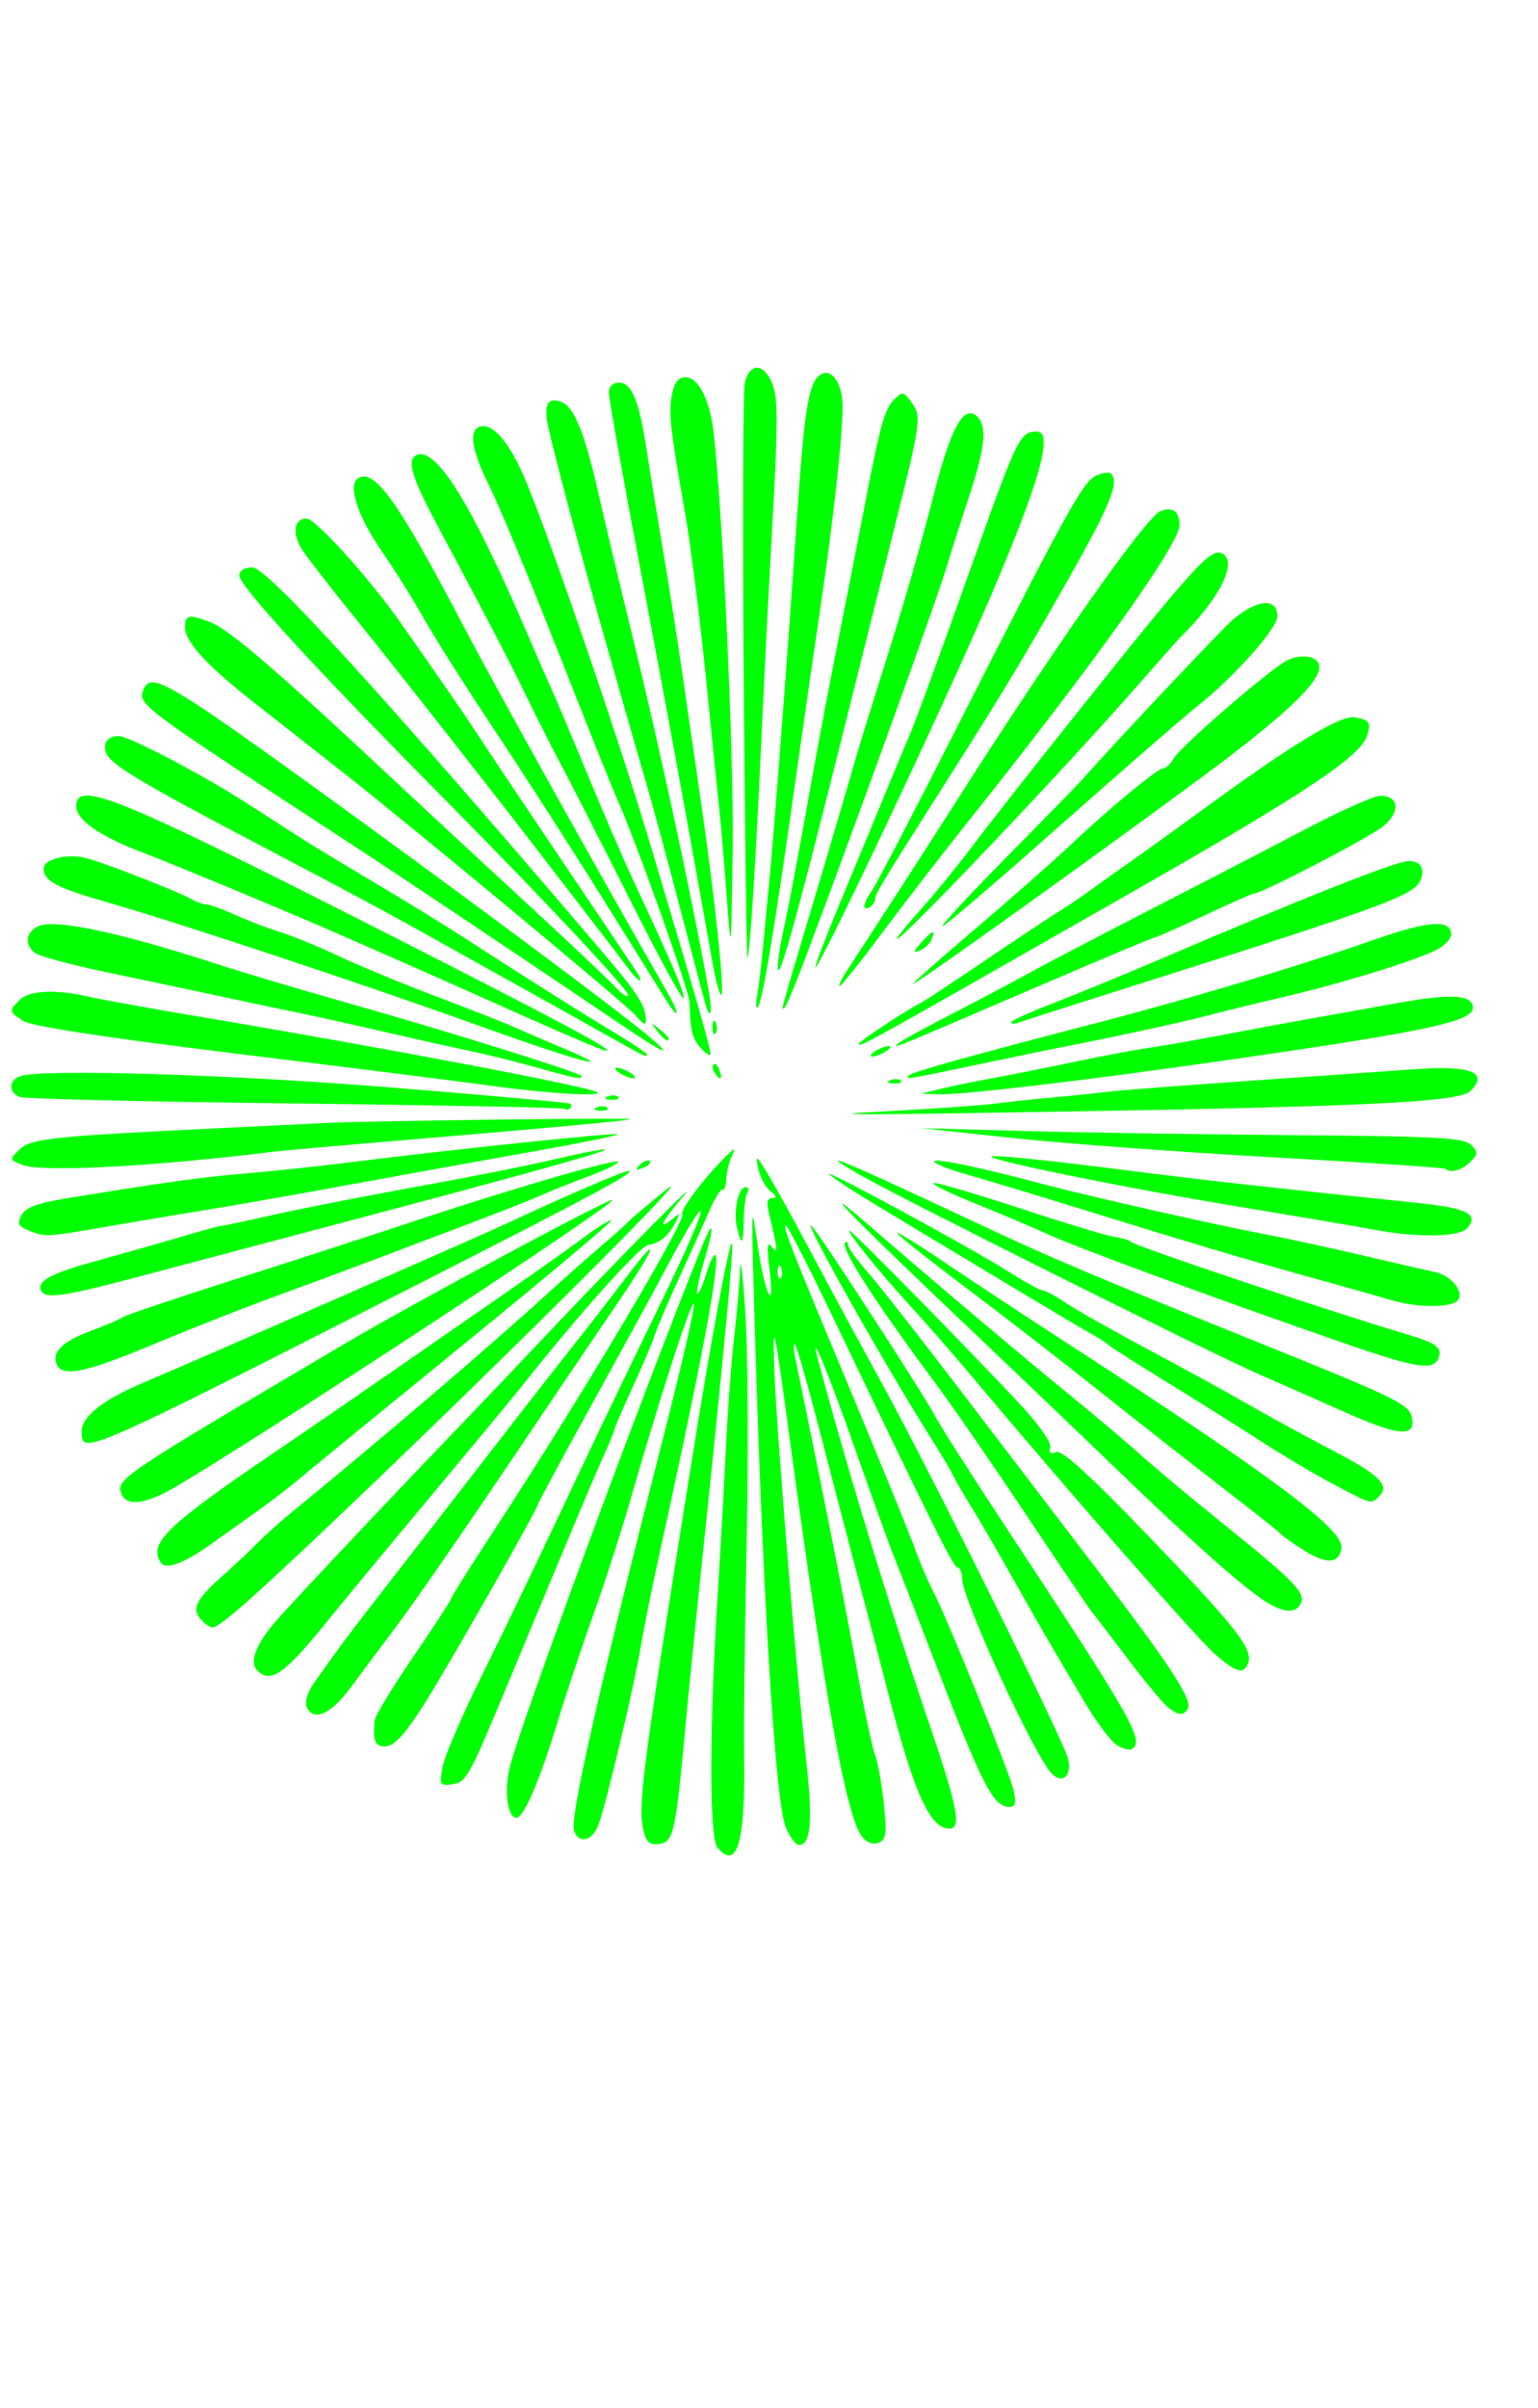 <?xml version="1.0" encoding="UTF-8" standalone="no"?>
<!-- Created with Inkscape (http://www.inkscape.org/) -->

<svg
   xmlns:dc="http://purl.org/dc/elements/1.1/"
   xmlns:cc="http://creativecommons.org/ns#"
   xmlns:rdf="http://www.w3.org/1999/02/22-rdf-syntax-ns#"
   xmlns:svg="http://www.w3.org/2000/svg"
   xmlns="http://www.w3.org/2000/svg"
   xmlns:sodipodi="http://sodipodi.sourceforge.net/DTD/sodipodi-0.dtd"
   xmlns:inkscape="http://www.inkscape.org/namespaces/inkscape"
   version="1.1"
   id="svg2949"
   width="283"
   height="443"
   viewBox="0 0 283 443"
   sodipodi:docname="feu78.svg"
   inkscape:version="0.92.4 (5da689c313, 2019-01-14)">
  <defs
     id="defs2953" />
  <sodipodi:namedview
     pagecolor="#ffffff"
     bordercolor="#666666"
     borderopacity="1"
     objecttolerance="10"
     gridtolerance="10"
     guidetolerance="10"
     inkscape:pageopacity="0"
     inkscape:pageshadow="2"
     inkscape:window-width="1280"
     inkscape:window-height="972"
     id="namedview2951"
     showgrid="false"
     inkscape:zoom="1.5067919"
     inkscape:cx="112.64858"
     inkscape:cy="221.5"
     inkscape:window-x="-8"
     inkscape:window-y="-8"
     inkscape:window-maximized="1"
     inkscape:current-layer="svg2949"
     showguides="false" />
  <path
     style="fill:#00ff00"
     d="m -2.482,205.381 c 0,-77.825 0.119,-109.662 0.264,-70.75 0.145,38.913 0.145,102.588 0,141.5 -0.145,38.913 -0.264,7.075 -0.264,-70.75 z M 132.003,339.847 c -1.503,-1.811 -1.482,-22.194 0.049,-46.466 0.538,-8.525 1.232,-20.9 1.544,-27.5 0.312,-6.6 0.987,-15.588 1.501,-19.974 0.514,-4.386 1.004,-10.011 1.088,-12.5 0.085,-2.489 0.527,1.324 0.983,8.474 0.456,7.15 0.552,26.275 0.212,42.5 -0.339,16.225 -0.547,33.325 -0.461,38 0.3,16.376 -1.25,21.884 -4.916,17.466 z m -13.56,-2.961 c -1.137,-4.528 -0.333,-10.752 8.654,-67.005 3.792,-23.735 7.104,-41.663 7.605,-41.162 0.368,0.368 -1.552,20.676 -5.642,59.662 -1.067,10.175 -2.443,23.9 -3.057,30.5 -1.691,18.18 -2.099,19.946 -4.689,20.315 -1.68,0.239 -2.372,-0.317 -2.872,-2.31 z m 26.139,-0.755 c -2.013,-4.858 -4.448,-45.776 -5.908,-99.25 -0.42,-15.388 -0.392,-15.686 0.745,-7.798 1.319,9.156 3.219,12.926 2.166,4.298 -0.515,-4.218 -0.406,-5.15 0.468,-4 1.166,1.536 1.061,0.453 -0.631,-6.5 -0.413,-1.696 -0.191,-2.5 0.691,-2.5 0.886,0 0.779,-0.397 -0.337,-1.25 -0.9,-0.688 -1.923,-2.6 -2.274,-4.25 -0.558,-2.626 -0.305,-2.44 2.034,1.5 1.469,2.475 5.059,9 7.977,14.5 2.919,5.5 8.639,16.075 12.712,23.5 9.172,16.72 33.408,65.57 34.306,69.147 0.779,3.103 -1.05,4.757 -3.008,2.721 -3.265,-3.396 -16.493,-32.19 -16.493,-35.901 0,-1.082 -0.356,-1.967 -0.792,-1.967 -0.762,0 -4.061,-6.613 -22.574,-45.25 -4.678,-9.762 -8.757,-17.75 -9.066,-17.75 -0.64,0 1.009,4.319 8.398,22 8.243,19.724 14.15,34.17 15.688,38.37 0.78,2.129 2.149,5.279 3.042,7 2.685,5.173 14.095,33.408 14.803,36.631 0.491,2.236 0.296,2.999 -0.766,2.999 -3.024,0 -4.97,-3.821 -14.259,-28 -3.064,-7.975 -6.212,-16.075 -6.997,-18 -0.784,-1.925 -3.957,-10.7 -7.05,-19.5 -5.027,-14.302 -8.553,-22.875 -6.994,-17 5.174,19.49 13.071,45.339 20.623,67.504 5.131,15.059 5.876,18.996 3.596,18.996 -3.52,0 -6.423,-6.388 -11.134,-24.5 -2.003,-7.7 -4.714,-18.05 -6.025,-23 -1.311,-4.95 -4.244,-16.197 -6.517,-24.994 -2.273,-8.796 -4.385,-16.221 -4.693,-16.5 -0.308,-0.279 -0.333,0.619 -0.056,1.994 0.277,1.375 2.341,11.5 4.587,22.5 2.246,11 5.238,26.402 6.65,34.228 1.411,7.825 2.996,15.358 3.521,16.739 0.525,1.381 1.254,5.432 1.62,9.001 0.568,5.547 0.42,6.584 -1.019,7.137 -1.055,0.405 -2.201,-0.054 -3.069,-1.229 -2.855,-3.867 -6.809,-25.647 -13.138,-72.375 -3.011,-22.23 -3.282,-23.442 -2.91,-13 0.382,10.7 3.981,54.665 5.87,71.697 1.213,10.94 0.826,15.303 -1.36,15.303 -0.596,0 -1.689,-1.462 -2.43,-3.25 z m -0.868,-102.938 c -0.319,-0.798 -0.556,-0.561 -0.604,0.604 -0.043,1.054 0.193,1.645 0.525,1.312 0.332,-0.332 0.368,-1.195 0.079,-1.917 z m -38.067,103.629 c -0.877,-2.286 4.309,-25.139 16.775,-73.928 3.09,-12.093 5.456,-22.443 5.258,-23 -0.371,-1.044 -6.103,16.622 -11.676,35.987 -1.741,6.05 -4.867,15.725 -6.947,21.5 -2.08,5.775 -5.006,14.55 -6.504,19.5 -3.188,10.54 -6.182,17.5 -7.528,17.5 -1.659,0 -2.315,-5.089 -1.209,-9.375 2.196,-8.507 23.902,-67.29 35.31,-95.625 2.25,-5.589 2.422,-4.103 0.337,2.917 -0.862,2.904 -1.385,5.464 -1.16,5.688 0.224,0.224 0.993,-1.508 1.709,-3.849 0.715,-2.341 1.476,-3.766 1.69,-3.166 0.719,2.012 -2.832,20.753 -10.689,56.41 -1.151,5.225 -2.534,12.127 -3.073,15.338 -1.251,7.454 -6.439,29.311 -7.811,32.912 -1.148,3.013 -3.538,3.649 -4.481,1.192 z M 81.449,324.971 c 0.37,-1.971 3.633,-9.547 7.251,-16.836 3.618,-7.289 10.388,-21.353 15.042,-31.253 4.655,-9.9 11.987,-25.2 16.293,-34 7.961,-16.268 11.136,-24.144 7.256,-18 -1.042,1.65 -3.19,5.475 -4.773,8.5 -1.583,3.025 -7.516,13.902 -13.183,24.171 -5.667,10.269 -10.304,18.858 -10.304,19.086 0,0.748 -15.523,28.055 -20.603,36.243 -3.442,5.548 -5.643,8.098 -7.18,8.32 -2.187,0.315 -2.735,-0.841 -2.284,-4.82 0.094,-0.825 3.297,-6.08 7.118,-11.678 3.822,-5.598 6.948,-10.403 6.948,-10.678 0,-0.275 3.712,-6.169 8.25,-13.099 15.444,-23.585 34.97,-56.38 34.256,-57.534 -0.473,-0.765 3.929,-6.609 8.07,-10.714 1.744,-1.729 1.78,-1.722 0.954,0.204 -0.472,1.1 -0.897,2.97 -0.944,4.155 -0.048,1.185 -0.347,1.994 -0.665,1.797 -0.318,-0.197 -1.4,1.534 -2.403,3.845 -1.004,2.312 -3.523,7.907 -5.598,12.434 -2.075,4.527 -4.091,9.252 -4.479,10.5 -0.388,1.248 -2.222,5.565 -4.073,9.592 -1.852,4.028 -3.367,7.54 -3.367,7.805 0,0.265 -0.857,2.37 -1.904,4.677 -1.815,3.999 -5.982,13.906 -17.538,41.695 -7.411,17.822 -7.762,18.455 -10.445,18.836 -2.213,0.314 -2.324,0.101 -1.696,-3.247 z m 123.885,-4.09 c -1.113,-0.779 -3.824,-4.473 -6.025,-8.208 -2.201,-3.735 -4.932,-8.366 -6.069,-10.291 -1.137,-1.925 -4.349,-7.55 -7.137,-12.5 -2.788,-4.95 -6.192,-10.8 -7.564,-13 -1.372,-2.2 -2.804,-4.675 -3.183,-5.5 -0.379,-0.825 -2.11,-3.75 -3.847,-6.5 -9.197,-14.559 -25.428,-43.524 -21.854,-39 2.573,3.257 20.352,30.7 22.352,34.5 1.013,1.925 6.945,11.239 13.183,20.698 23.235,35.233 25.475,39.174 23.099,40.643 -0.512,0.317 -1.842,-0.062 -2.955,-0.842 z M 56.39,313.874 c -0.318,-0.829 0.258,-2.692 1.281,-4.141 4.499,-6.369 6.124,-8.568 10.36,-14.028 16.711,-21.537 26.598,-34.286 28.87,-37.226 1.446,-1.871 5.33,-6.826 8.63,-11.009 3.3,-4.184 7.772,-9.955 9.939,-12.826 6.317,-8.369 5.242,-5.318 -1.717,4.877 -3.515,5.148 -12.904,19.036 -20.864,30.861 -7.961,11.825 -16.843,24.65 -19.738,28.5 -2.895,3.85 -6.849,9.137 -8.785,11.75 -3.565,4.808 -6.86,6.148 -7.975,3.242 z m 158.562,0.226 c -0.869,-0.67 -4.132,-4.593 -7.252,-8.718 -3.12,-4.125 -6.124,-8.046 -6.675,-8.713 -0.551,-0.667 -6.035,-8.767 -12.186,-18 -6.151,-9.233 -13.695,-20.162 -16.765,-24.287 -10.98,-14.753 -17.494,-24.881 -16.585,-25.79 0.299,-0.299 0.543,-0.126 0.543,0.384 0,0.51 1.588,2.723 3.529,4.917 1.941,2.194 9.359,11.639 16.484,20.989 7.125,9.35 18.629,24.425 25.564,33.5 13.749,17.993 17.92,24.386 16.941,25.97 -0.815,1.318 -1.637,1.261 -3.598,-0.252 z M 47.304,307.254 c -1.548,-1.548 -0.041,-5.196 3.99,-9.651 5.077,-5.612 19.356,-20.773 29.39,-31.205 5.034,-5.234 13.584,-14.211 19,-19.949 14.098,-14.936 30.284,-31.324 25.991,-26.315 -3.842,4.483 -4.776,6.425 -1.981,4.12 1.505,-1.241 1.552,-1.163 0.495,0.822 -1.238,2.324 -2.86,3.628 -4.897,3.937 -1.603,0.243 -12.683,12.615 -23.283,25.998 -1.363,1.721 -9.004,10.946 -16.98,20.5 -7.976,9.554 -16.127,19.396 -18.114,21.871 -8.51,10.602 -11.044,12.44 -13.612,9.873 z m 176.108,-3.111 c -3.219,-2.826 -27.143,-30.169 -44.804,-51.207 -3.257,-3.88 -8.207,-9.547 -11,-12.593 -5.772,-6.295 -11.971,-13.961 -11.289,-13.961 0.521,0 23.549,23.465 31.895,32.5 3.133,3.391 5.325,6.613 5.043,7.409 -0.338,0.955 0.005,1.216 1.064,0.809 1.101,-0.422 6.232,4.256 17.342,15.81 15.916,16.552 18.967,20.466 17.974,23.054 -0.82,2.136 -2.168,1.741 -6.225,-1.821 z M 37.231,298.181 c -2.079,-2.079 -1.338,-3.794 3.5,-8.108 2.585,-2.305 5.681,-5.211 6.88,-6.458 1.199,-1.246 3.961,-3.721 6.139,-5.5 16.509,-13.485 36.36,-30.452 47.191,-40.336 3.075,-2.806 7.391,-6.631 9.591,-8.5 2.2,-1.869 4.45,-3.882 5,-4.474 0.55,-0.591 3.7,-3.254 7,-5.916 6.938,-5.598 -25.623,26.999 -55.387,55.447 -19.688,18.818 -26.662,25.044 -28.05,25.044 -0.364,0 -1.202,-0.54 -1.862,-1.2 z m 195.408,-3.72 c -4.286,-2.826 -13.67,-11.167 -26.608,-23.652 -6.325,-6.103 -20.387,-19.542 -31.25,-29.863 -18.95,-18.007 -25.059,-24.381 -15,-15.652 11.297,9.803 28.26,24.138 36.666,30.986 4.996,4.07 11.126,9.245 13.623,11.5 2.497,2.255 9.016,7.7 14.488,12.1 13.279,10.678 15.599,13.007 14.865,14.922 -0.808,2.105 -3.259,1.982 -6.783,-0.341 z M 29.521,287.365 c -2.214,-3.582 1.285,-6.885 22.51,-21.245 4.675,-3.163 13.675,-9.344 20,-13.737 6.325,-4.392 15.775,-10.94 21,-14.55 5.225,-3.611 11.657,-8.17 14.293,-10.133 2.636,-1.962 4.956,-3.4 5.156,-3.194 0.2,0.206 -11.794,10.274 -26.653,22.374 -14.859,12.1 -28.612,23.35 -30.561,25 -1.949,1.65 -5.45,4.35 -7.78,6 -2.33,1.65 -6.198,4.401 -8.595,6.113 -5.202,3.715 -8.437,4.879 -9.369,3.371 z m 210.615,-2.047 c -1.867,-1.146 -3.937,-2.613 -4.601,-3.261 -0.663,-0.647 -5.589,-4.552 -10.947,-8.677 -5.358,-4.125 -15.437,-12.032 -22.399,-17.572 -6.962,-5.539 -18.171,-14.217 -24.908,-19.284 -6.737,-5.067 -12.25,-9.447 -12.25,-9.733 0,-0.286 3.938,2.143 8.75,5.399 4.812,3.256 14.825,9.858 22.25,14.671 38.392,24.888 51.288,34.511 50.8,37.912 -0.409,2.847 -2.647,3.029 -6.694,0.545 z M 22.388,274.869 c -1.076,-2.804 -0.733,-3.034 41.643,-28.036 12.24,-7.222 48.246,-26.538 48.673,-26.112 0.687,0.687 -65.666,44.228 -80.76,52.996 -5.141,2.986 -8.688,3.414 -9.555,1.152 z m 223.075,-1.786 c -3.338,-1.761 -9.413,-5.363 -13.5,-8.004 -4.087,-2.641 -11.931,-7.565 -17.431,-10.942 -5.5,-3.377 -10.225,-6.391 -10.5,-6.697 -0.275,-0.307 -1.719,-1.233 -3.209,-2.058 -1.49,-0.825 -9.59,-5.643 -18,-10.706 -8.41,-5.063 -18.137,-10.913 -21.615,-13 -3.478,-2.087 -7.303,-4.582 -8.5,-5.544 -2.604,-2.094 25.567,13.158 33.094,17.918 2.898,1.833 5.648,3.332 6.11,3.332 0.463,0 2.366,1.034 4.231,2.297 1.864,1.264 8.565,5.053 14.89,8.422 6.325,3.368 14.65,7.936 18.5,10.15 3.85,2.214 10.88,6.05 15.622,8.524 8.718,4.549 10.64,6.445 8.6,8.485 -1.471,1.471 -1.28,1.522 -8.29,-2.177 z M 15.031,263.275 c 0,-2.662 3.841,-5.733 10.949,-8.752 12.017,-5.106 62.838,-27.375 67.551,-29.601 9.298,-4.391 21.247,-9.541 22.126,-9.537 1.683,0.007 -5.908,4.116 -34.901,18.89 -66.28,33.775 -65.725,33.53 -65.725,29 z m 232.5,-3.481 c -4.4,-1.959 -11.6,-5.135 -16,-7.057 -8.894,-3.884 -66.437,-32.638 -73.5,-36.727 -8.727,-5.052 -3.282,-2.781 23.562,9.83 11.58,5.44 20.651,9.276 48.438,20.487 28.102,11.338 29.42,11.992 29.82,14.804 0.465,3.276 -2.743,2.928 -12.32,-1.337 z M 10.388,250.869 c -0.853,-2.222 1.202,-4.161 6.472,-6.107 2.569,-0.949 5.121,-2.044 5.671,-2.435 0.55,-0.391 9.775,-3.505 20.5,-6.921 10.725,-3.416 25.35,-8.163 32.5,-10.549 17.812,-5.944 37.589,-11.72 38.163,-11.146 0.261,0.261 -2.144,1.453 -5.344,2.648 -3.2,1.195 -7.169,2.786 -8.819,3.534 -1.65,0.748 -7.95,3.228 -14,5.51 -6.05,2.282 -13.925,5.263 -17.5,6.624 -3.575,1.361 -11.225,4.196 -17,6.299 -5.775,2.103 -16.005,6.126 -22.734,8.939 -12.722,5.319 -16.926,6.165 -17.91,3.603 z m 236.643,-3.889 c -23.489,-8.153 -48.495,-17.34 -54,-19.839 -3.025,-1.373 -9.245,-4.007 -13.822,-5.854 -4.577,-1.847 -7.915,-3.493 -7.418,-3.659 0.497,-0.166 7.631,1.916 15.853,4.626 8.222,2.71 16.06,5.085 17.418,5.277 1.358,0.192 2.694,0.58 2.969,0.862 0.816,0.836 35.435,12.443 51.143,17.146 5.103,1.528 6.241,2.4 5.534,4.241 -0.931,2.427 -4.03,1.936 -17.677,-2.801 z m 9.5,-7.685 c -1.65,-0.485 -8.85,-2.509 -16,-4.496 -12.135,-3.373 -22.086,-6.348 -45.5,-13.602 -5.225,-1.619 -12.829,-3.905 -16.897,-5.08 -4.068,-1.175 -6.851,-2.319 -6.183,-2.542 1.131,-0.377 8.65,1.23 20.644,4.411 7.84,2.08 31.098,7.332 39.436,8.906 4.125,0.779 12.45,2.575 18.5,3.992 6.05,1.417 12.154,2.823 13.564,3.124 3.295,0.704 5.735,4.251 3.778,5.491 -1.677,1.063 -7.382,0.959 -11.342,-0.205 z M 7.656,237.584 c -1.124,-1.819 1.426,-3.258 9.91,-5.594 4.93,-1.357 12.01,-3.37 15.733,-4.473 3.723,-1.103 7.098,-2.02 7.5,-2.037 0.402,-0.018 4.781,-0.944 9.731,-2.058 4.95,-1.114 16.65,-3.406 26,-5.094 9.35,-1.688 20.696,-3.941 25.214,-5.008 4.518,-1.067 8.793,-1.913 9.5,-1.881 1.552,0.07 -13.996,4.412 -48.214,13.463 -14.025,3.71 -31.125,8.243 -38,10.075 -12.897,3.435 -16.526,3.98 -17.375,2.606 z M 135.621,225.881 c -0.739,-2.945 0.219,-7.5 1.578,-7.5 0.523,0 0.671,0.453 0.329,1.006 -0.342,0.553 -0.647,2.803 -0.677,5 -0.064,4.627 -0.355,4.98 -1.23,1.494 z M 5.238,226.334 c -1.87,-0.751 -2.107,-1.27 -1.282,-2.811 0.726,-1.357 2.926,-2.205 7.794,-3.005 18.082,-2.971 25.462,-4 33.282,-4.644 4.675,-0.385 13.45,-1.322 19.5,-2.082 18.837,-2.367 48.749,-5.495 49.109,-5.135 0.189,0.189 -6.733,1.599 -15.383,3.133 -8.649,1.535 -23.826,4.278 -33.726,6.097 -9.9,1.819 -21.375,3.844 -25.5,4.501 -4.125,0.657 -12.434,2.05 -18.465,3.094 -12.292,2.129 -12.165,2.122 -15.329,0.852 z M 252.531,226.147 c -2.2,-0.426 -13.45,-2.336 -25,-4.246 -19.052,-3.15 -42.471,-7.846 -45,-9.024 -1.397,-0.651 8.37,0.308 26,2.551 13.388,1.704 24.593,2.957 52.336,5.853 9.117,0.952 11.285,2.045 9.152,4.614 -1.416,1.706 -9.372,1.821 -17.488,0.251 z M 4.096,214.281 c -2.405,-0.96 -2.411,-0.996 -0.5,-2.844 2.086,-2.016 5.982,-2.423 37.936,-3.963 8.8,-0.424 16.9,-0.82 18,-0.88 7.916,-0.433 57.692,-1.043 56.5,-0.691 -0.825,0.243 -15.225,1.594 -32,3.002 -16.775,1.408 -31.85,2.727 -33.5,2.931 -22.396,2.773 -42.909,3.853 -46.436,2.445 z m 113.669,-0.023 c 0.678,-0.683 1.485,-0.991 1.793,-0.683 0.308,0.308 -0.247,0.867 -1.233,1.243 -1.425,0.543 -1.54,0.428 -0.56,-0.56 z m 148.183,0.747 c -0.229,-0.208 -14.367,-1.154 -31.417,-2.104 -17.05,-0.949 -38.65,-2.546 -48,-3.547 l -17,-1.821 19.5,0.527 c 10.725,0.29 33.136,0.633 49.803,0.764 25.543,0.2 30.542,0.475 31.821,1.755 1.357,1.357 1.344,1.692 -0.125,3.161 -1.541,1.541 -3.639,2.121 -4.583,1.265 z m -102.304,-10.612 c 8.312,-0.445 17.087,-1.069 19.5,-1.386 2.413,-0.318 7.087,-0.818 10.387,-1.113 3.3,-0.294 7.8,-0.759 10,-1.033 2.2,-0.274 14.125,-1.197 26.5,-2.052 12.375,-0.855 25.773,-1.796 29.773,-2.093 10.776,-0.798 14.264,0.487 10.779,3.972 -2.182,2.182 -20.743,2.993 -93.552,4.086 -22.227,0.334 -25.174,0.25 -13.387,-0.381 z m -59.696,-0.419 c -0.229,-0.224 -22.523,-0.667 -49.541,-0.983 -27.018,-0.316 -49.856,-0.856 -50.75,-1.199 -2.075,-0.796 -2.101,-3.013 -0.046,-3.802 3.708,-1.423 38.271,-0.385 68.42,2.055 17.875,1.447 32.688,2.789 32.917,2.984 0.229,0.194 0.192,0.578 -0.083,0.853 -0.275,0.275 -0.688,0.316 -0.917,0.092 z m 5.896,-0.275 c 0.722,-0.289 1.584,-0.253 1.917,0.079 0.332,0.332 -0.258,0.569 -1.312,0.525 -1.165,-0.048 -1.402,-0.285 -0.604,-0.604 z m 2,-2 c 0.722,-0.289 1.584,-0.253 1.917,0.079 0.332,0.332 -0.258,0.569 -1.312,0.525 -1.165,-0.048 -1.402,-0.285 -0.604,-0.604 z m -21.313,-1.953 c -5.5,-0.761 -26.65,-3.426 -47,-5.923 -24.129,-2.961 -37.783,-5.053 -39.25,-6.014 -2.677,-1.753 -2.693,-1.842 -0.679,-3.856 1.786,-1.786 6.594,-2.017 12.736,-0.613 2.306,0.527 11.168,2.13 19.693,3.563 34.781,5.844 72.949,13.095 73.892,14.037 0.822,0.822 -9.337,0.197 -19.392,-1.194 z m 82.5,0.561 c 1.925,-0.478 5.975,-1.315 9,-1.859 3.025,-0.544 10,-1.931 15.5,-3.083 5.5,-1.151 11.575,-2.299 13.5,-2.551 1.925,-0.252 8,-1.313 13.5,-2.357 5.5,-1.044 12.925,-2.421 16.5,-3.059 3.575,-0.638 11,-1.966 16.5,-2.952 9.602,-1.721 13.5,-1.451 13.5,0.935 0,2.501 -8.365,4.304 -43.5,9.381 -27.191,3.929 -50.56,6.704 -55,6.531 l -3,-0.117 z m -9.188,-1.609 c 0.722,-0.289 1.584,-0.253 1.917,0.079 0.332,0.332 -0.258,0.569 -1.312,0.525 -1.165,-0.048 -1.402,-0.285 -0.604,-0.604 z m -65.313,-2.387 c -3.85,-1.073 -9.035,-2.365 -11.522,-2.871 -2.487,-0.506 -9.677,-2.108 -15.978,-3.559 -6.3,-1.451 -13.49,-3.048 -15.978,-3.548 -2.487,-0.501 -8.797,-1.833 -14.022,-2.961 -5.225,-1.128 -14.856,-3.164 -21.403,-4.526 -6.547,-1.361 -12.509,-2.978 -13.25,-3.593 -1.91,-1.585 -1.668,-3.63 0.569,-4.828 2.823,-1.511 14.797,0.99 32.803,6.852 4.829,1.572 15.531,4.763 23.781,7.09 18.562,5.236 43.5,13.028 43.5,13.593 0,0.64 -0.926,0.46 -8.5,-1.65 z m 15.5,1.071 c -0.825,-0.533 -1.05,-0.969 -0.5,-0.969 0.55,0 1.675,0.436 2.5,0.969 0.825,0.533 1.05,0.969 0.5,0.969 -0.55,0 -1.675,-0.436 -2.5,-0.969 z m 17.459,-0.067 c -0.363,-0.587 -0.445,-1.281 -0.183,-1.543 0.262,-0.262 0.743,0.218 1.069,1.067 0.676,1.762 0.1,2.072 -0.886,0.477 z m 35.79,0.485 c 0.632,-0.632 11.114,-3.558 33.752,-9.422 17.5,-4.533 37.846,-10.621 51.797,-15.5 10.155,-3.551 14.203,-3.823 14.203,-0.954 0,0.774 -1.238,2.042 -2.75,2.819 -3.856,1.98 -17.31,6.129 -27.85,8.59 -4.895,1.143 -11.375,2.729 -14.4,3.525 -4.683,1.233 -18.253,4.166 -27,5.837 -1.375,0.263 -8.074,1.65 -14.888,3.082 -13.513,2.842 -13.714,2.873 -12.864,2.023 z M 88.531,188.823 C 67.346,181.193 32.232,169.533 19.666,165.957 10.421,163.327 8.031,162.057 8.031,159.778 c 0,-1.742 4.203,-2.804 7.75,-1.957 3.033,0.724 16.742,6.067 19.486,7.594 0.955,0.532 2.197,0.967 2.761,0.967 0.563,0 2.932,0.861 5.264,1.913 2.332,1.052 6.039,2.469 8.239,3.149 2.2,0.68 7.15,2.714 11,4.52 3.85,1.806 11.95,5.151 18,7.433 6.05,2.282 12.35,4.758 14,5.504 1.65,0.745 5.7,2.49 9,3.877 11.156,4.69 3.106,2.568 -15,-3.954 z m 21,0.419 c -4.95,-2.78 -11.25,-6.298 -14,-7.818 -2.75,-1.52 -8.6,-4.783 -13,-7.253 -10.215,-5.733 -17.831,-9.836 -34,-18.318 -22.325,-11.711 -28.185,-15.21 -28.991,-17.311 -0.704,-1.836 0.268,-3.166 2.3,-3.146 1.947,0.019 15.494,7.139 23.939,12.58 3.164,2.039 7.327,4.724 9.252,5.967 1.925,1.243 8.072,4.969 13.659,8.28 5.588,3.311 13.238,8.014 17,10.451 11.625,7.53 20.574,13.176 27.091,17.093 3.438,2.066 6.25,3.95 6.25,4.185 0,0.636 0.18,0.726 -9.5,-4.711 z m 19.293,3.395 c -1.481,-1.702 -1.81,-3.098 -1.928,-8.174 -0.051,-2.178 -10.027,-30.177 -13.392,-37.582 -0.75,-1.65 -5.653,-13.905 -10.896,-27.234 -5.243,-13.329 -10.893,-26.928 -12.555,-30.221 -3.564,-7.06 -3.958,-11.045 -1.091,-11.045 2.178,0 5.017,3.574 7.546,9.5 4.472,10.48 17.146,47.388 23.079,67.21 8.944,29.884 11.439,38.628 11.114,38.952 -0.193,0.192 -1.037,-0.44 -1.878,-1.406 z m 32.207,0.744 c 0.825,-0.533 1.95,-0.969 2.5,-0.969 0.55,0 0.325,0.436 -0.5,0.969 -0.825,0.533 -1.95,0.969 -2.5,0.969 -0.55,0 -0.325,-0.436 0.5,-0.969 z m -65,-6.632 c -7.975,-3.571 -17.425,-7.775 -21,-9.342 -3.575,-1.567 -8.525,-3.744 -11,-4.838 -9.216,-4.072 -31.712,-13.444 -37.819,-15.757 -7.874,-2.982 -12.181,-5.987 -12.181,-8.499 0,-4.872 7.352,-1.891 55,22.301 34.452,17.492 44.386,22.794 42.5,22.686 -0.55,-0.032 -7.525,-2.979 -15.5,-6.551 z m 18,1.566 C 91.371,173.022 73.543,161.104 64.132,154.957 25.628,129.805 25.35,129.599 26.388,126.894 c 0.932,-2.428 2.929,-1.813 10.765,3.316 11.919,7.8 74.217,53.585 82.378,60.542 4.649,3.963 2.711,3.105 -5.5,-2.437 z m 44,3.678 c 0,-0.418 9.535,-6.694 11.369,-7.483 0.478,-0.206 5.596,-3.581 11.375,-7.501 5.778,-3.92 11.963,-8.027 13.742,-9.127 1.78,-1.1 4.311,-2.795 5.625,-3.767 1.314,-0.972 4.469,-3.222 7.011,-5 2.542,-1.778 9.876,-7.058 16.299,-11.733 14.901,-10.846 23.405,-15.919 25.887,-15.441 2.677,0.516 2.978,0.965 2.229,3.324 -1.238,3.9 -11.134,10.502 -43.037,28.709 -49.658,28.341 -50.5,28.808 -50.5,28.019 z m 7.085,0.046 c 0.322,-0.363 4.597,-2.726 9.5,-5.25 4.903,-2.524 11.615,-6.075 14.915,-7.889 3.3,-1.815 13.425,-7.108 22.5,-11.763 9.075,-4.654 21.761,-11.229 28.192,-14.609 6.431,-3.381 12.632,-6.147 13.781,-6.147 3.484,0 3.722,3.031 0.445,5.664 -2.6,2.088 -22.32,12.336 -23.737,12.336 -0.309,0 -4.387,1.8 -9.061,4 -4.674,2.2 -8.735,4 -9.025,4 -0.29,0 -10.555,4.31 -22.811,9.577 -25.73,11.058 -25.471,10.952 -24.7,10.081 z m -44.212,-2.408 c -1.244,-1.586 -1.208,-1.621 0.378,-0.378 0.963,0.755 1.75,1.542 1.75,1.75 0,0.823 -0.821,0.293 -2.128,-1.372 z m 10.207,-0.833 c 0.048,-1.165 0.285,-1.402 0.604,-0.604 0.289,0.722 0.253,1.584 -0.079,1.917 -0.332,0.332 -0.569,-0.258 -0.525,-1.312 z m -14.171,-2.028 c -1.527,-1.839 -40.828,-34.466 -53.795,-44.659 -4.737,-3.724 -12.089,-9.495 -16.337,-12.825 -8.86,-6.945 -12.776,-11.231 -12.776,-13.982 0,-2.193 0.766,-2.343 4.574,-0.895 3.619,1.376 12.18,8.748 34.905,30.055 3.862,3.621 13.996,13.015 22.521,20.876 8.525,7.861 16.299,15.199 17.275,16.308 0.976,1.109 2.009,1.782 2.294,1.497 0.536,-0.536 -14.794,-16.919 -34.059,-36.397 -23.991,-24.257 -37.51,-38.999 -37.51,-40.904 0,-0.881 0.962,-1.463 2.417,-1.463 2.736,0 24.528,23.937 64.501,70.85 5.789,6.794 7.475,9.256 7.801,11.39 0.333,2.181 -0.095,2.216 -1.811,0.148 z m 69.092,1.291 c 0,-0.294 3.553,-1.905 7.896,-3.579 4.343,-1.675 13.005,-5.234 19.25,-7.909 26.623,-11.406 43.806,-18.191 46.065,-18.191 2.091,0 2.976,1.351 2.204,3.364 -1.142,2.976 -5.642,4.628 -56.414,20.713 -9.075,2.875 -17.062,5.432 -17.75,5.682 -0.688,0.25 -1.25,0.214 -1.25,-0.08 z m -63.372,-3.93 c -0.78,-1.238 -6.042,-9.675 -11.695,-18.75 -5.652,-9.075 -14.616,-23.025 -19.92,-31 -5.304,-7.975 -11.149,-17.2 -12.989,-20.5 -1.84,-3.3 -5.34,-8.893 -7.777,-12.43 -4.501,-6.531 -6.362,-12.264 -4.379,-13.49 3.002,-1.855 7.339,4.222 19.313,27.061 6.201,11.828 24.038,43.87 37.635,67.608 2.308,4.03 2.158,5.225 -0.189,1.5 z m 7.11,0.5 c -0.272,-0.963 -2.378,-8.95 -4.68,-17.75 -2.302,-8.8 -5.107,-19.15 -6.233,-23 -1.126,-3.85 -2.622,-9.025 -3.325,-11.5 -0.703,-2.475 -2.182,-7.65 -3.287,-11.5 -5.207,-18.147 -11.372,-41.346 -11.643,-43.812 -0.334,-3.046 0.497,-3.983 2.762,-3.114 2.248,0.862 4.251,5.802 6.662,16.426 1.186,5.225 3.919,16.703 6.074,25.507 5.396,22.049 11.487,50.352 14.364,66.743 0.671,3.822 0.203,5.172 -0.694,2 z m 9.583,-1.75 c 0.306,-1.65 0.838,-6.15 1.183,-10 0.345,-3.85 0.81,-8.8 1.033,-11 0.755,-7.445 3.456,-42.878 4.97,-65.204 1.472,-21.705 2.227,-26.397 4.473,-27.785 2.032,-1.256 4.018,1.633 4.028,5.861 0.013,5.445 -1.705,21.02 -4.096,37.128 -1.061,7.15 -3.297,22.675 -4.969,34.5 -3.616,25.574 -5.737,38.138 -6.569,38.924 -0.335,0.317 -0.359,-0.774 -0.053,-2.424 z m 4.678,2.328 c 0,-0.278 1.613,-5.865 3.585,-12.417 3.394,-11.277 6.971,-23.376 9.878,-33.412 0.717,-2.475 2.66,-8.775 4.317,-14 4.435,-13.982 7.109,-23.196 10.255,-35.334 2.971,-11.462 5.246,-15.507 7.617,-13.54 2.002,1.662 1.651,5.704 -1.259,14.496 -1.434,4.333 -3.425,10.578 -4.424,13.878 -1.724,5.693 -16.05,45.359 -24.897,68.932 -3.674,9.791 -5.073,12.932 -5.073,11.397 z m -27.758,-19.001 c -5.064,-10.08 -10.764,-21.252 -12.668,-24.827 -1.904,-3.575 -4.984,-9.65 -6.845,-13.5 -3.022,-6.249 -6.922,-13.733 -16.419,-31.5 -4.654,-8.707 -5.574,-11.962 -3.595,-12.721 3.545,-1.36 10.034,9.097 19.957,32.164 1.879,4.369 4.045,9.319 4.813,11 0.768,1.681 3.72,8.682 6.56,15.557 2.84,6.875 6.529,15.425 8.197,19 7.519,16.113 9.785,21.418 9.506,22.255 -0.165,0.495 -4.443,-7.348 -9.507,-17.428 z m 14.944,11.474 c -0.575,-3.19 -2.622,-14.576 -4.548,-25.301 -1.926,-10.725 -6.007,-32.726 -9.069,-48.892 -3.062,-16.166 -5.568,-30.228 -5.568,-31.25 0,-1.151 0.715,-1.858 1.879,-1.858 2.301,0 3.675,3.293 5.008,12 0.547,3.575 1.906,11.9 3.019,18.5 1.114,6.6 2.741,16.95 3.616,23 0.875,6.05 2.442,16.85 3.481,24 2.458,16.902 4.317,34.513 3.709,35.122 -0.264,0.264 -0.951,-2.13 -1.526,-5.321 z m 24.542,0.987 c 6.966,-10.657 14.651,-22.547 19.698,-30.478 18.533,-29.121 35.441,-53.16 38.11,-54.185 2.23,-0.856 3.465,0.069 3.465,2.594 0,3.506 -15.459,25.143 -39.589,55.41 -4.328,5.429 -11.139,14.258 -15.135,19.62 -3.997,5.362 -7.504,9.75 -7.794,9.75 -0.29,0 0.27,-1.221 1.245,-2.712 z m 12.273,2.296 c 0,-0.189 3.889,-3.661 8.643,-7.714 9.362,-7.982 17.571,-15.197 20.903,-18.369 6.125,-5.833 15.396,-13.5 16.323,-13.5 0.584,0 1.5,-0.82 2.037,-1.823 1.132,-2.114 17.497,-16.28 20.882,-18.074 1.258,-0.667 3.19,-0.927 4.292,-0.577 4.916,1.56 -1.002,8.061 -20.315,22.314 -21.081,15.558 -52.764,38.222 -52.764,37.744 z m -52.128,-2.438 c -0.755,-1.02 -4.072,-5.353 -7.372,-9.629 -3.3,-4.276 -7.125,-9.244 -8.5,-11.039 -8.55,-11.164 -27.646,-35.486 -34.528,-43.977 -4.458,-5.5 -8.912,-11.234 -9.899,-12.742 -1.923,-2.941 -1.536,-5.758 0.792,-5.758 1.654,0 11.563,10.956 17.24,19.061 9.381,13.394 11.675,16.728 14.751,21.439 1.796,2.75 8.863,13.305 15.704,23.455 6.841,10.15 12.799,19.038 13.239,19.75 1.218,1.971 0.129,1.544 -1.428,-0.56 z m 27.204,-0.452 c -0.042,-0.994 0.341,-3.694 0.851,-6 1.113,-5.029 3.318,-16.724 5.601,-29.693 0.919,-5.225 3.017,-16.25 4.661,-24.5 1.644,-8.25 3.808,-19.275 4.808,-24.5 2.876,-15.028 3.744,-18.171 5.489,-19.889 1.505,-1.482 1.751,-1.456 3.075,0.33 2.034,2.744 1.944,3.436 -3.02,23.255 -2.452,9.792 -7.389,29.503 -10.969,43.803 -7.125,28.453 -10.377,39.98 -10.495,37.193 z m 6.924,-0.19 c 0,-0.521 2.07,-5.909 4.601,-11.975 2.53,-6.065 6.169,-14.853 8.086,-19.528 1.917,-4.675 3.888,-9.4 4.38,-10.5 1.121,-2.504 5.646,-14.843 12.103,-33 7.948,-22.349 8.516,-23.5 11.592,-23.5 3.117,0 0.476,9.372 -8.608,30.547 -8.741,20.375 -32.153,69.856 -32.153,67.955 z m -13.188,-53.195 c -0.224,-28.494 -0.128,-52.932 0.212,-54.307 0.916,-3.696 3.465,-3.646 5.017,0.1 1.089,2.629 1.104,7.094 0.084,25.296 -0.681,12.157 -1.648,31.104 -2.149,42.104 -0.966,21.226 -2.042,37.799 -2.488,38.307 -0.148,0.169 -0.453,-23.006 -0.676,-51.5 z m -3.136,40.193 c -0.453,-6.05 -0.995,-12.575 -1.205,-14.5 -0.209,-1.925 -1.328,-12.95 -2.487,-24.5 -1.158,-11.55 -2.939,-25.725 -3.957,-31.5 -2.773,-15.734 -3.077,-18.507 -2.399,-21.898 0.426,-2.128 1.201,-3.102 2.47,-3.102 2.416,0 4.534,4.259 5.221,10.5 1.713,15.555 3.713,59.7 3.466,76.5 -0.287,19.499 -0.287,19.5 -1.11,8.5 z m 35.785,8.543 c 2.178,-2.407 2.677,-2.567 1.93,-0.62 -0.3,0.782 -1.273,1.702 -2.163,2.043 -1.328,0.51 -1.287,0.256 0.232,-1.423 z m -4.461,-0.747 c 0,-0.276 2.015,-2.744 4.479,-5.484 2.463,-2.74 6.56,-7.756 9.103,-11.147 2.543,-3.391 10.315,-13.305 17.271,-22.032 24.365,-30.568 26.993,-33.465 29.149,-32.132 2.71,1.675 -0.821,8.526 -7.988,15.499 -0.283,0.275 -3.872,4.325 -7.976,9 -14.23,16.21 -44.038,47.546 -44.038,46.296 z m 20.072,-14.902 c 6.835,-6.933 12.888,-13.121 13.45,-13.75 7.543,-8.448 26.554,-28.618 28.412,-30.144 4.532,-3.725 8.066,-3.944 8.066,-0.501 0,2.222 -7.817,11.016 -14.603,16.43 -2.807,2.239 -14.364,12.284 -25.683,22.321 -11.319,10.037 -20.915,18.25 -21.325,18.25 -0.41,0 4.848,-5.673 11.683,-12.606 z m -26.072,8.887 c 0,-0.46 0.649,-1.762 1.441,-2.894 0.793,-1.132 7.704,-14.394 15.358,-29.473 20.365,-40.118 23.454,-45.709 25.85,-46.801 1.183,-0.539 2.421,-0.71 2.751,-0.38 1.613,1.613 -0.129,5.821 -8.551,20.652 -8.116,14.291 -11.878,20.485 -24.364,40.114 -9.085,14.283 -10.485,16.613 -10.485,17.46 0,0.507 -0.45,1.2 -1,1.54 -0.55,0.34 -1,0.242 -1,-0.218 z"
     id="path125"
     inkscape:connector-curvature="0" />
</svg>

